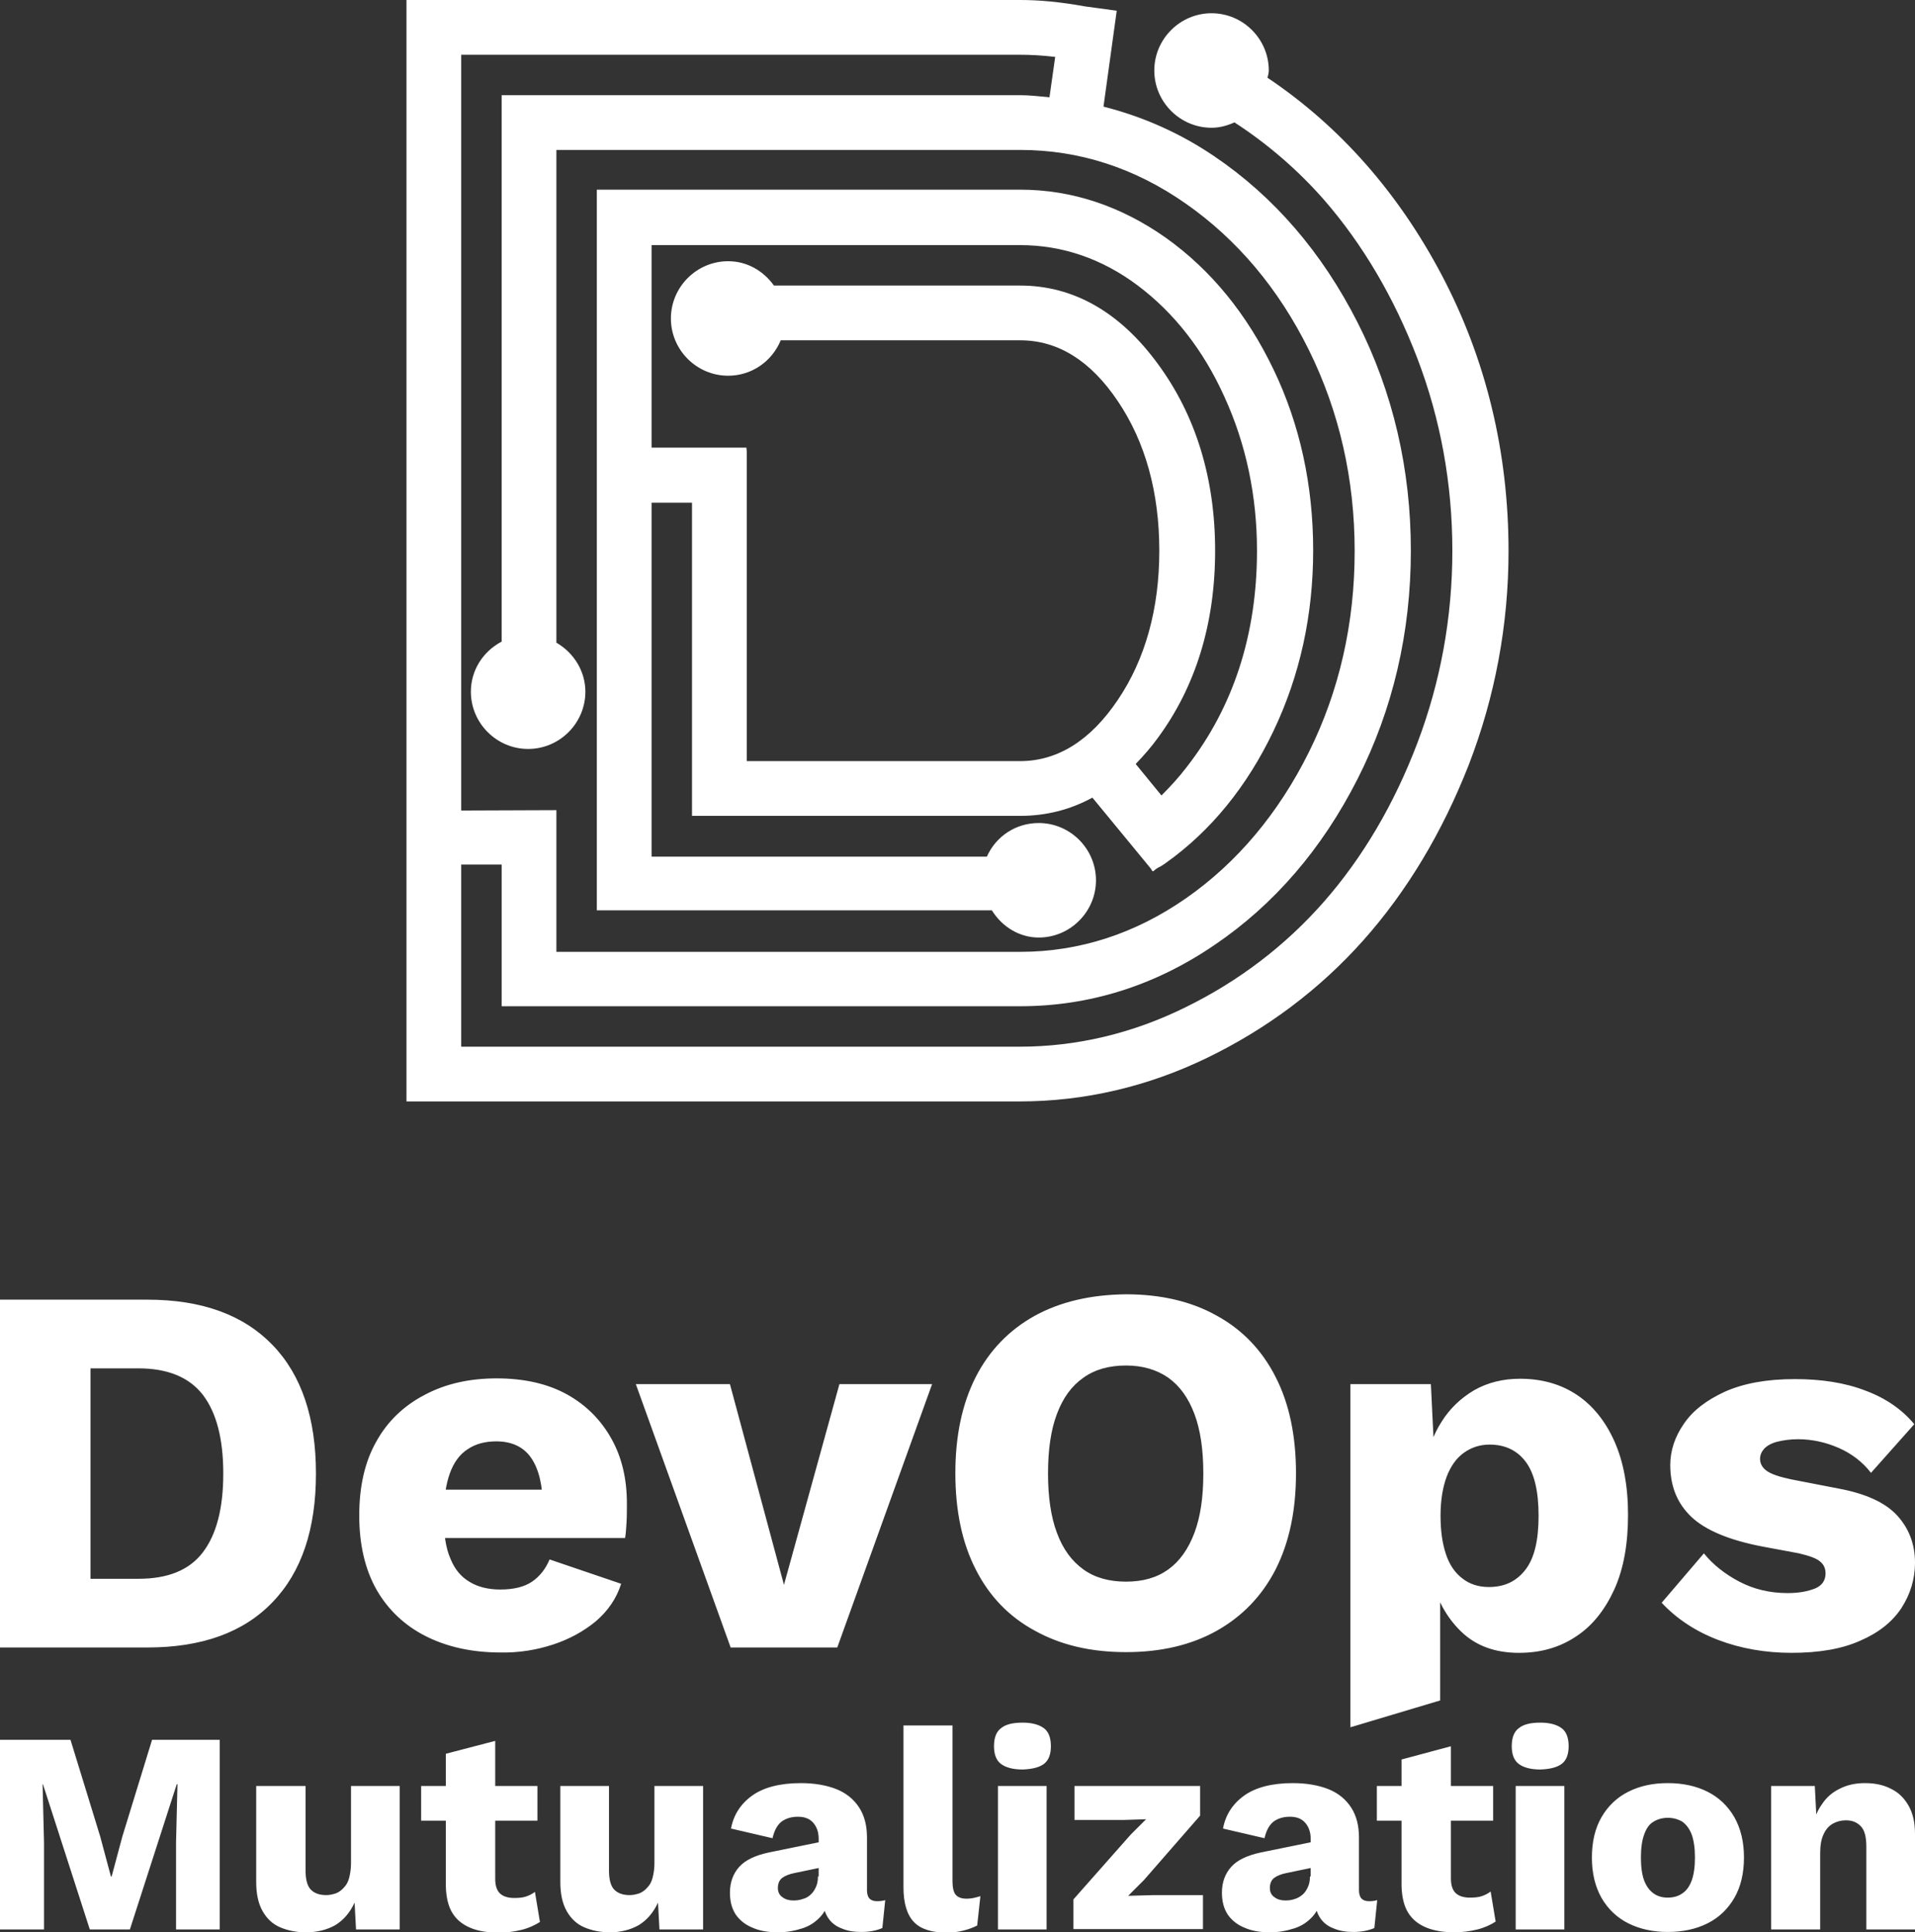 <?xml version="1.0" encoding="utf-8"?>
<!-- Generator: Adobe Illustrator 25.0.0, SVG Export Plug-In . SVG Version: 6.00 Build 0)  -->
<svg version="1.1" id="Layer_1" xmlns="http://www.w3.org/2000/svg" xmlns:xlink="http://www.w3.org/1999/xlink" x="0px" y="0px"
	 viewBox="0 0 535.2 540" style="enable-background:new 0 0 535.2 540;" xml:space="preserve">
<rect x="0" y="0" width="535.2" height="540" fill="#333333" stroke="none"/>
<style type="text/css">
	.st0{fill:#FFFFFF;}
</style>
<g>
	<path class="st0" d="M42.5,486.2l-8.3,27l-3,11.2H31l-3-11.2l-8.3-27H0v53h12.3v-24.3l-0.4-16.3H12l13.1,40.6h11.2l13.1-40.6h0.2
		l-0.4,16.3v24.3h12.2v-53H42.5L42.5,486.2z M93.7,538c2.3-1.4,4.1-3.5,5.4-6.3l0.4,7.5h12.2v-40.1H98.1v21.5c0,1.6-0.2,2.9-0.5,4.1
		c-0.3,1.2-0.8,2.1-1.5,2.8c-0.6,0.7-1.4,1.3-2.2,1.6c-0.9,0.3-1.8,0.5-2.7,0.5c-1.9,0-3.3-0.5-4.3-1.5c-1-1-1.5-2.8-1.5-5.4v-23.6
		H71.6v26.8c0,3.4,0.6,6.1,1.8,8.2c1.2,2.1,2.8,3.6,4.9,4.5c2.1,0.9,4.5,1.4,7.2,1.4C88.6,540,91.4,539.3,93.7,538L93.7,538z
		 M124.6,490.1v37.1c0.1,3.1,0.7,5.6,1.9,7.5c1.2,1.9,2.9,3.2,5.1,4.1c2.2,0.9,4.9,1.3,7.9,1.3c2.1,0,4.2-0.3,6.3-0.8
		c2-0.5,3.7-1.3,5.1-2.2l-1.4-8.4c-0.8,0.6-1.6,1-2.5,1.3c-0.9,0.3-2,0.4-3.3,0.4c-1.7,0-3-0.4-3.9-1.2c-0.9-0.8-1.4-2.2-1.4-4.1
		v-38.6L124.6,490.1L124.6,490.1z M117.7,499.1v9.7h32.5v-9.7H117.7L117.7,499.1z M178.5,538c2.3-1.4,4.1-3.5,5.4-6.3l0.4,7.5h12.2
		v-40.1h-13.6v21.5c0,1.6-0.2,2.9-0.5,4.1c-0.3,1.2-0.8,2.1-1.5,2.8c-0.6,0.7-1.4,1.3-2.2,1.6c-0.9,0.3-1.8,0.5-2.7,0.5
		c-1.9,0-3.3-0.5-4.3-1.5c-1-1-1.5-2.8-1.5-5.4v-23.6h-13.6v26.8c0,3.4,0.6,6.1,1.8,8.2c1.2,2.1,2.8,3.6,4.9,4.5
		c2.1,0.9,4.5,1.4,7.2,1.4C173.4,540,176.2,539.3,178.5,538L178.5,538z M228.6,524.4c0,1.2-0.2,2.2-0.6,3c-0.4,0.9-0.9,1.6-1.5,2.1
		c-0.6,0.6-1.4,1-2.2,1.2c-0.8,0.3-1.7,0.4-2.6,0.4c-1.2,0-2.2-0.3-3-0.9c-0.9-0.6-1.3-1.5-1.3-2.6c0-1.2,0.4-2.2,1.2-2.8
		c0.8-0.6,2-1.1,3.6-1.4l7.7-1.6l0.1-7.2l-15.2,3.1c-3.7,0.8-6.5,2.1-8.2,4c-1.7,1.9-2.6,4.3-2.6,7.2c0,2.4,0.5,4.4,1.6,6.1
		c1.1,1.6,2.7,2.9,4.7,3.7c2,0.9,4.4,1.3,7.1,1.3c2.4,0,4.6-0.4,6.8-1.1c2.2-0.7,3.9-1.9,5.3-3.5c1.4-1.6,2-3.5,2-5.8l-1.5,0.6v0.5
		c0,2.1,0.5,3.8,1.4,5.2c0.9,1.4,2.2,2.4,3.8,3c1.6,0.7,3.4,1,5.5,1c2.3,0,4.3-0.4,5.9-1.1l0.8-7.8c-0.6,0.2-1.4,0.3-2.3,0.3
		c-1.9,0-2.8-1-2.8-3.1v-14.7c0-3.3-0.7-6.1-2.2-8.4c-1.5-2.3-3.6-4-6.3-5.1c-2.8-1.1-6.1-1.7-10-1.7c-5.8,0-10.4,1.2-13.6,3.5
		c-3.2,2.3-5.2,5.4-5.9,9.2l11.6,2.7c0.5-2.2,1.4-3.8,2.6-4.7c1.3-0.9,2.8-1.3,4.5-1.3c1.8,0,3.2,0.5,4.2,1.6c1,1.1,1.6,2.6,1.6,4.5
		V524.4L228.6,524.4z M252.5,482.1v45.3c0,4.5,1,7.7,2.9,9.7c1.9,2,5,3,9.3,3c1.5,0,3-0.2,4.6-0.6c1.6-0.4,2.8-0.9,3.8-1.4l0.9-8.2
		c-0.7,0.2-1.4,0.4-1.9,0.5c-0.5,0.1-1.2,0.2-2,0.2c-1.4,0-2.4-0.4-3-1.1c-0.6-0.7-0.9-2-0.9-3.8v-43.5H252.5L252.5,482.1z
		 M291.8,492.9c1.3-1,1.9-2.7,1.9-4.9c0-2.3-0.6-4-1.9-5c-1.3-1-3.3-1.6-6-1.6c-2.8,0-4.8,0.5-6.1,1.6c-1.3,1-1.9,2.7-1.9,5
		c0,2.2,0.6,3.9,1.9,4.9c1.3,1,3.3,1.6,6.1,1.6C288.5,494.4,290.5,493.9,291.8,492.9L291.8,492.9z M278.9,499.1v40.1h13.6v-40.1
		H278.9L278.9,499.1z M336.2,539.2v-9.6h-13.8l-7.1,0.2l4.4-4.4l15.7-18v-8.3h-35.1v9.5h13.7l6.3-0.2l-4.3,4.3l-16,18.1v8.3H336.2
		L336.2,539.2z M366.1,524.4c0,1.2-0.2,2.2-0.6,3c-0.4,0.9-0.9,1.6-1.5,2.1s-1.4,1-2.2,1.2c-0.8,0.3-1.7,0.4-2.6,0.4
		c-1.2,0-2.2-0.3-3-0.9c-0.9-0.6-1.3-1.5-1.3-2.6c0-1.2,0.4-2.2,1.2-2.8c0.8-0.6,2-1.1,3.6-1.4l7.7-1.6l0.1-7.2l-15.2,3.1
		c-3.7,0.8-6.5,2.1-8.2,4c-1.7,1.9-2.6,4.3-2.6,7.2c0,2.4,0.5,4.4,1.6,6.1c1.1,1.6,2.7,2.9,4.7,3.7c2,0.9,4.4,1.3,7.1,1.3
		c2.4,0,4.6-0.4,6.8-1.1c2.2-0.7,3.9-1.9,5.3-3.5c1.4-1.6,2-3.5,2-5.8l-1.5,0.6v0.5c0,2.1,0.5,3.8,1.4,5.2c0.9,1.4,2.2,2.4,3.8,3
		c1.6,0.7,3.5,1,5.5,1c2.3,0,4.3-0.4,5.9-1.1l0.8-7.8c-0.6,0.2-1.4,0.3-2.3,0.3c-1.9,0-2.8-1-2.8-3.1v-14.7c0-3.3-0.7-6.1-2.2-8.4
		c-1.5-2.3-3.6-4-6.3-5.1c-2.8-1.1-6.1-1.7-10-1.7c-5.8,0-10.4,1.2-13.6,3.5c-3.2,2.3-5.2,5.4-5.9,9.2l11.6,2.7
		c0.5-2.2,1.4-3.8,2.6-4.7c1.3-0.9,2.8-1.3,4.5-1.3c1.8,0,3.2,0.5,4.2,1.6c1,1.1,1.6,2.6,1.6,4.5V524.4L366.1,524.4z M391.7,491.7
		v35.4c0.1,3.1,0.7,5.6,1.9,7.5c1.2,1.9,2.9,3.2,5.1,4.1c2.2,0.9,4.9,1.3,7.9,1.3c2.1,0,4.2-0.3,6.3-0.8c2-0.5,3.7-1.3,5.1-2.2
		l-1.4-8.4c-0.8,0.6-1.6,1-2.5,1.3c-0.9,0.3-2,0.4-3.3,0.4c-1.7,0-3-0.4-3.9-1.2c-0.9-0.8-1.4-2.2-1.4-4.1V488L391.7,491.7
		L391.7,491.7z M384.8,499.1v9.7h32.5v-9.7H384.8L384.8,499.1z M436.5,492.9c1.3-1,1.9-2.7,1.9-4.9c0-2.3-0.6-4-1.9-5
		c-1.3-1-3.3-1.6-6-1.6c-2.8,0-4.8,0.5-6.1,1.6c-1.3,1-1.9,2.7-1.9,5c0,2.2,0.6,3.9,1.9,4.9c1.3,1,3.3,1.6,6.1,1.6
		C433.2,494.4,435.2,493.9,436.5,492.9L436.5,492.9z M423.6,499.1v40.1h13.6v-40.1H423.6L423.6,499.1z M455.1,500.7
		c-3.2,1.6-5.7,4-7.5,7.1c-1.8,3.1-2.7,6.9-2.7,11.3c0,4.4,0.9,8.1,2.7,11.3c1.8,3.1,4.3,5.5,7.5,7.1c3.2,1.6,6.9,2.4,11,2.4
		c4.2,0,7.9-0.8,11.1-2.4c3.2-1.6,5.7-4,7.5-7.1c1.8-3.1,2.7-6.9,2.7-11.3c0-4.4-0.9-8.1-2.7-11.3c-1.8-3.1-4.3-5.5-7.5-7.1
		c-3.2-1.6-6.9-2.4-11.1-2.4C461.9,498.3,458.3,499.1,455.1,500.7L455.1,500.7z M470.2,509.1c1.1,0.8,2,2,2.6,3.6
		c0.6,1.7,0.9,3.8,0.9,6.4c0,2.6-0.3,4.7-0.9,6.4c-0.6,1.6-1.4,2.8-2.6,3.6c-1.1,0.8-2.5,1.2-4.1,1.2c-1.6,0-2.9-0.4-4-1.2
		c-1.1-0.8-2-2-2.6-3.6c-0.6-1.6-0.9-3.8-0.9-6.4c0-2.6,0.3-4.8,0.9-6.4c0.6-1.7,1.4-2.9,2.6-3.6c1.1-0.7,2.5-1.1,4-1.1
		C467.7,508,469,508.4,470.2,509.1L470.2,509.1z M508.7,539.2v-21.3c0-2.2,0.3-4,1-5.4c0.6-1.3,1.5-2.3,2.6-2.9
		c1.1-0.6,2.3-0.9,3.6-0.9c1.7,0,3,0.5,4.1,1.6c1.1,1.1,1.6,3,1.6,5.8v23.1h13.6v-26.7c0-3.2-0.6-5.8-1.8-7.9
		c-1.2-2.1-2.8-3.7-4.9-4.7c-2.1-1.1-4.5-1.6-7.3-1.6c-2.6,0-4.9,0.5-6.9,1.5c-2.1,1-3.8,2.4-5.1,4.4c-1.4,1.9-2.3,4.3-2.8,7.2
		l1.5,1.5l-0.7-13.8H495v40.1H508.7L508.7,539.2z"/>
	<path class="st0" d="M0,363.3v97.1h41.2c15.2,0,26.9-4.2,35-12.7c8.1-8.4,12.1-20.4,12.1-35.9c0-15.5-4-27.5-12.1-35.9
		c-8.1-8.4-19.7-12.7-35-12.7H0L0,363.3z M25.3,441.3v-58.9h13.4c8.2,0,14.2,2.5,18,7.4c3.8,5,5.7,12.3,5.7,22c0,9.7-1.9,17-5.7,22
		c-3.8,5-9.8,7.4-18,7.4H25.3L25.3,441.3z M154.5,459.6c4.6-1.5,8.6-3.7,12-6.5c3.4-2.9,5.8-6.4,7.1-10.5l-20-6.8
		c-1.1,2.6-2.7,4.7-4.9,6.2c-2.2,1.5-5.2,2.2-8.9,2.2c-3.3,0-6.2-0.7-8.5-2.1c-2.4-1.4-4.2-3.5-5.4-6.5c-1.3-2.9-1.9-6.9-1.9-11.8
		c0-4.9,0.6-8.9,1.7-12c1.1-3.1,2.8-5.4,5-6.8c2.2-1.5,4.9-2.2,8-2.2c4.4,0,7.7,1.6,9.8,4.7c2.1,3.1,3.2,7.7,3.2,13.5l12.1-4.7
		h-47.4v13.5h58.3c0.2-1.2,0.3-2.6,0.4-4.3c0.1-1.7,0.1-3.5,0.1-5.4c0-6.8-1.4-12.8-4.3-18c-2.9-5.2-7-9.4-12.4-12.4
		c-5.4-3-12-4.5-19.7-4.5c-7.6,0-14.3,1.5-20.1,4.6c-5.8,3-10.4,7.4-13.5,13c-3.2,5.6-4.8,12.5-4.8,20.7c0,8.1,1.6,15,4.8,20.7
		c3.2,5.6,7.8,10,13.7,13c5.9,3,12.9,4.6,21,4.6C145,461.9,149.9,461.1,154.5,459.6L154.5,459.6z M219.1,442.9L204,386.8h-26.3
		l26.5,73.6H234l26.5-73.6h-25.9L219.1,442.9L219.1,442.9z M289.2,367.7c-7.2,4-12.7,9.7-16.5,17.1c-3.8,7.5-5.7,16.4-5.7,26.9
		c0,10.5,1.9,19.5,5.7,26.9c3.8,7.5,9.3,13.2,16.5,17.1c7.2,4,15.6,6,25.5,6c9.8,0,18.3-2,25.4-6c7.1-4,12.6-9.7,16.4-17.1
		c3.8-7.5,5.7-16.4,5.7-26.9c0-10.5-1.9-19.5-5.7-26.9c-3.8-7.5-9.3-13.2-16.4-17.1c-7.1-4-15.6-6-25.4-6
		C304.8,361.8,296.3,363.8,289.2,367.7L289.2,367.7z M326.5,385c3.2,2.3,5.6,5.6,7.3,10.1c1.7,4.5,2.5,10,2.5,16.7
		c0,6.6-0.8,12.1-2.5,16.6c-1.7,4.5-4.1,7.9-7.3,10.2c-3.2,2.3-7.1,3.4-11.8,3.4c-4.7,0-8.7-1.1-11.9-3.4c-3.2-2.3-5.7-5.6-7.4-10.2
		c-1.7-4.5-2.5-10.1-2.5-16.6c0-6.7,0.8-12.2,2.5-16.7c1.7-4.5,4.1-7.8,7.4-10.1c3.2-2.3,7.2-3.4,11.9-3.4
		C319.4,381.6,323.3,382.8,326.5,385L326.5,385z M402.5,475.2v-37.9l-2.4,3.5c1.4,6.1,4.1,11.1,8.2,15.1c4.1,4,9.5,6,16.2,6
		c6.1,0,11.4-1.5,16-4.6c4.6-3,8.1-7.5,10.7-13.2c2.6-5.8,3.8-12.7,3.8-20.8c0-8-1.3-14.9-3.8-20.5c-2.5-5.6-6-10-10.5-13
		c-4.5-3-9.8-4.5-15.9-4.5c-4.8,0-9.1,1.1-12.8,3.2c-3.7,2.2-6.8,5.1-9.1,8.8c-2.4,3.7-3.9,8-4.6,13l2.9,3.1l-1.3-26.6h-22.5v95.9
		L402.5,475.2L402.5,475.2z M408.7,441.1c-2.1-1.6-3.6-3.8-4.6-6.8c-1-3-1.5-6.5-1.5-10.7c0-4.3,0.6-7.9,1.7-10.9
		c1.1-2.9,2.7-5.2,4.8-6.7c2.1-1.5,4.5-2.3,7.2-2.3c4.3,0,7.7,1.6,10.1,4.8c2.4,3.2,3.6,8.2,3.6,15.1c0,6.9-1.2,11.9-3.7,15.1
		c-2.5,3.2-5.8,4.8-10.2,4.8C413.2,443.5,410.7,442.7,408.7,441.1L408.7,441.1z M519.9,458.5c5.1-2.2,8.9-5.2,11.5-9.1
		c2.5-3.9,3.8-8.1,3.8-12.7c0-5.2-1.7-9.6-5-13.2c-3.3-3.6-8.8-6.1-16.3-7.5l-13.4-2.6c-3.3-0.7-5.6-1.5-6.8-2.4
		c-1.2-0.9-1.8-2-1.8-3.3c0-1.1,0.4-2,1.2-2.9c0.8-0.8,2-1.5,3.6-1.9c1.6-0.4,3.6-0.7,5.8-0.7c3.8,0,7.6,0.8,11.3,2.4
		c3.7,1.6,6.8,4,9.1,7L535,398c-3.4-4.1-8-7.3-13.7-9.4c-5.7-2.2-12.3-3.2-19.7-3.2c-7.9,0-14.3,1.2-19.5,3.5c-5.2,2.4-9,5.3-11.5,9
		c-2.5,3.6-3.8,7.5-3.8,11.5c0,6,2,10.8,5.9,14.5c3.9,3.7,10.5,6.5,19.9,8.3l10.2,1.9c2.9,0.7,4.9,1.4,5.9,2.3
		c1,0.8,1.5,1.9,1.5,3.3c0,2-1,3.4-2.9,4.2c-2,0.8-4.5,1.3-7.7,1.3c-5,0-9.5-1.1-13.5-3.2c-4-2.1-7.3-4.7-9.9-7.9l-11.8,13.8
		c4.2,4.5,9.5,8,15.8,10.4c6.3,2.4,13.2,3.6,20.5,3.6C508.4,461.9,514.8,460.8,519.9,458.5L519.9,458.5z"/>
	<path class="st0" d="M290.3,262c8.8,0,16-7.2,16-16c0-8.8-7.2-16-16-16c-6.3,0-11.9,3.6-14.5,9.4h-93.7v-98.9h11.3V228h91.7
		c7.2,0,14-1.7,20.2-5.1l16.3,19.8l0.5,0.8l0.1-0.1l0.1,0.1l0.7-0.6c0.4-0.3,0.8-0.5,1.2-0.7c0.6-0.3,1.1-0.7,1.7-1.1
		c12.5-8.9,22.6-21.3,30-36.8c7.4-15.5,11.1-32.4,11.1-50.5c0-18.2-3.7-35.2-11.1-50.6c-7.4-15.4-17.4-27.7-30-36.7
		c-12.6-8.9-26.3-13.5-40.8-13.5H166.8v201.4h110.4C280.2,259.2,285.1,262,290.3,262L290.3,262z M323.6,206.2
		c10.6-14.4,16-32,16-52.3c0-20.2-5.4-37.8-16-52.2C313,87.2,300,79.8,285.1,79.8h-68.8c-3.1-4.3-7.7-6.8-12.8-6.8
		c-8.8,0-16,7.2-16,16c0,8.8,7.2,16,16,16c6.5,0,12.2-3.9,14.7-9.9h66.9c10.6,0,19.7,5.7,27.3,17c7.7,11.4,11.6,25.5,11.6,41.8
		c0,16.2-3.9,30.3-11.6,41.7c-7.6,11.3-16.8,17.1-27.3,17.1h-76.4v-86.6l-0.1-1l-26.5,0V68.5h103c11.8,0,22.9,3.8,32.9,11.3
		c10.1,7.6,18.3,18,24.2,31.1c6,13.1,9.1,27.6,9.1,43c0,23.4-6.6,43.7-19.6,60.4c-2.2,2.9-4.6,5.5-7.1,8l-7.2-8.8
		C319.7,211.1,321.8,208.7,323.6,206.2L323.6,206.2z"/>
	<path class="st0" d="M402.9,76.8c-12.1-22.9-28.4-41.5-48.7-55.1c0-0.1,0-0.1,0.1-0.2c0.1-0.5,0.3-1.1,0.3-1.8c0-8.8-7.2-16-16-16
		s-16,7.2-16,16c0,8.8,7.2,16,16,16c2.1,0,4.2-0.5,6.4-1.5c9.4,6.1,17.8,13.4,25,21.6c10.8,12.4,19.6,27.3,26.1,44.3
		c6.5,17,9.8,35.1,9.8,53.8c0,18.6-3.3,36.7-9.8,53.8c-6.5,17.1-15.3,32-26.1,44.3c-10.8,12.3-23.8,22.2-38.7,29.5
		c-14.8,7.3-30.4,11-46.3,11H128.9v-50.9h11.3v39.6h144.9c19.3,0,37.6-5.7,54.3-17.1c16.7-11.3,30.1-26.9,40-46.4
		c9.9-19.5,14.9-41,14.9-63.8c0-22.8-5-44.3-14.9-63.8c-9.9-19.5-23.3-35.1-40-46.4c-9.4-6.4-19.9-11.1-31-13.9L312.1,3l-8.8-1.2
		C296.1,0.5,290.4,0,285.1,0H113.6v307.8h171.4c18,0,35.7-4.1,52.4-12.2c16.7-8.1,31.4-19.1,43.6-32.8
		c12.2-13.7,22.1-30.2,29.5-49.1c7.3-18.9,11.1-39,11.1-59.7C421.6,126.3,415.3,100.3,402.9,76.8L402.9,76.8z M293.3,27.2l-0.8-0.1
		c-2.4-0.2-4.8-0.5-7.3-0.5H140.2v152.7c-5.3,2.8-8.6,8.1-8.6,14c0,8.8,7.2,16,16,16c8.8,0,16-7.2,16-16c0-5.6-3.1-10.8-8.1-13.7
		V41.9h129.6c16.5,0,32,5,46.3,15c14.3,10,25.9,23.7,34.4,40.9c8.5,17.2,12.8,36.1,12.8,56.2c0,20.2-4.3,39.1-12.8,56.2
		c-8.5,17.1-20.1,30.9-34.3,40.8c-14.2,9.9-29.8,15-46.4,15H155.5v-39.6l-26.6,0.1V15.3h156.2c3.1,0,6.3,0.2,9.8,0.6L293.3,27.2
		L293.3,27.2z"/>
</g>
</svg>
